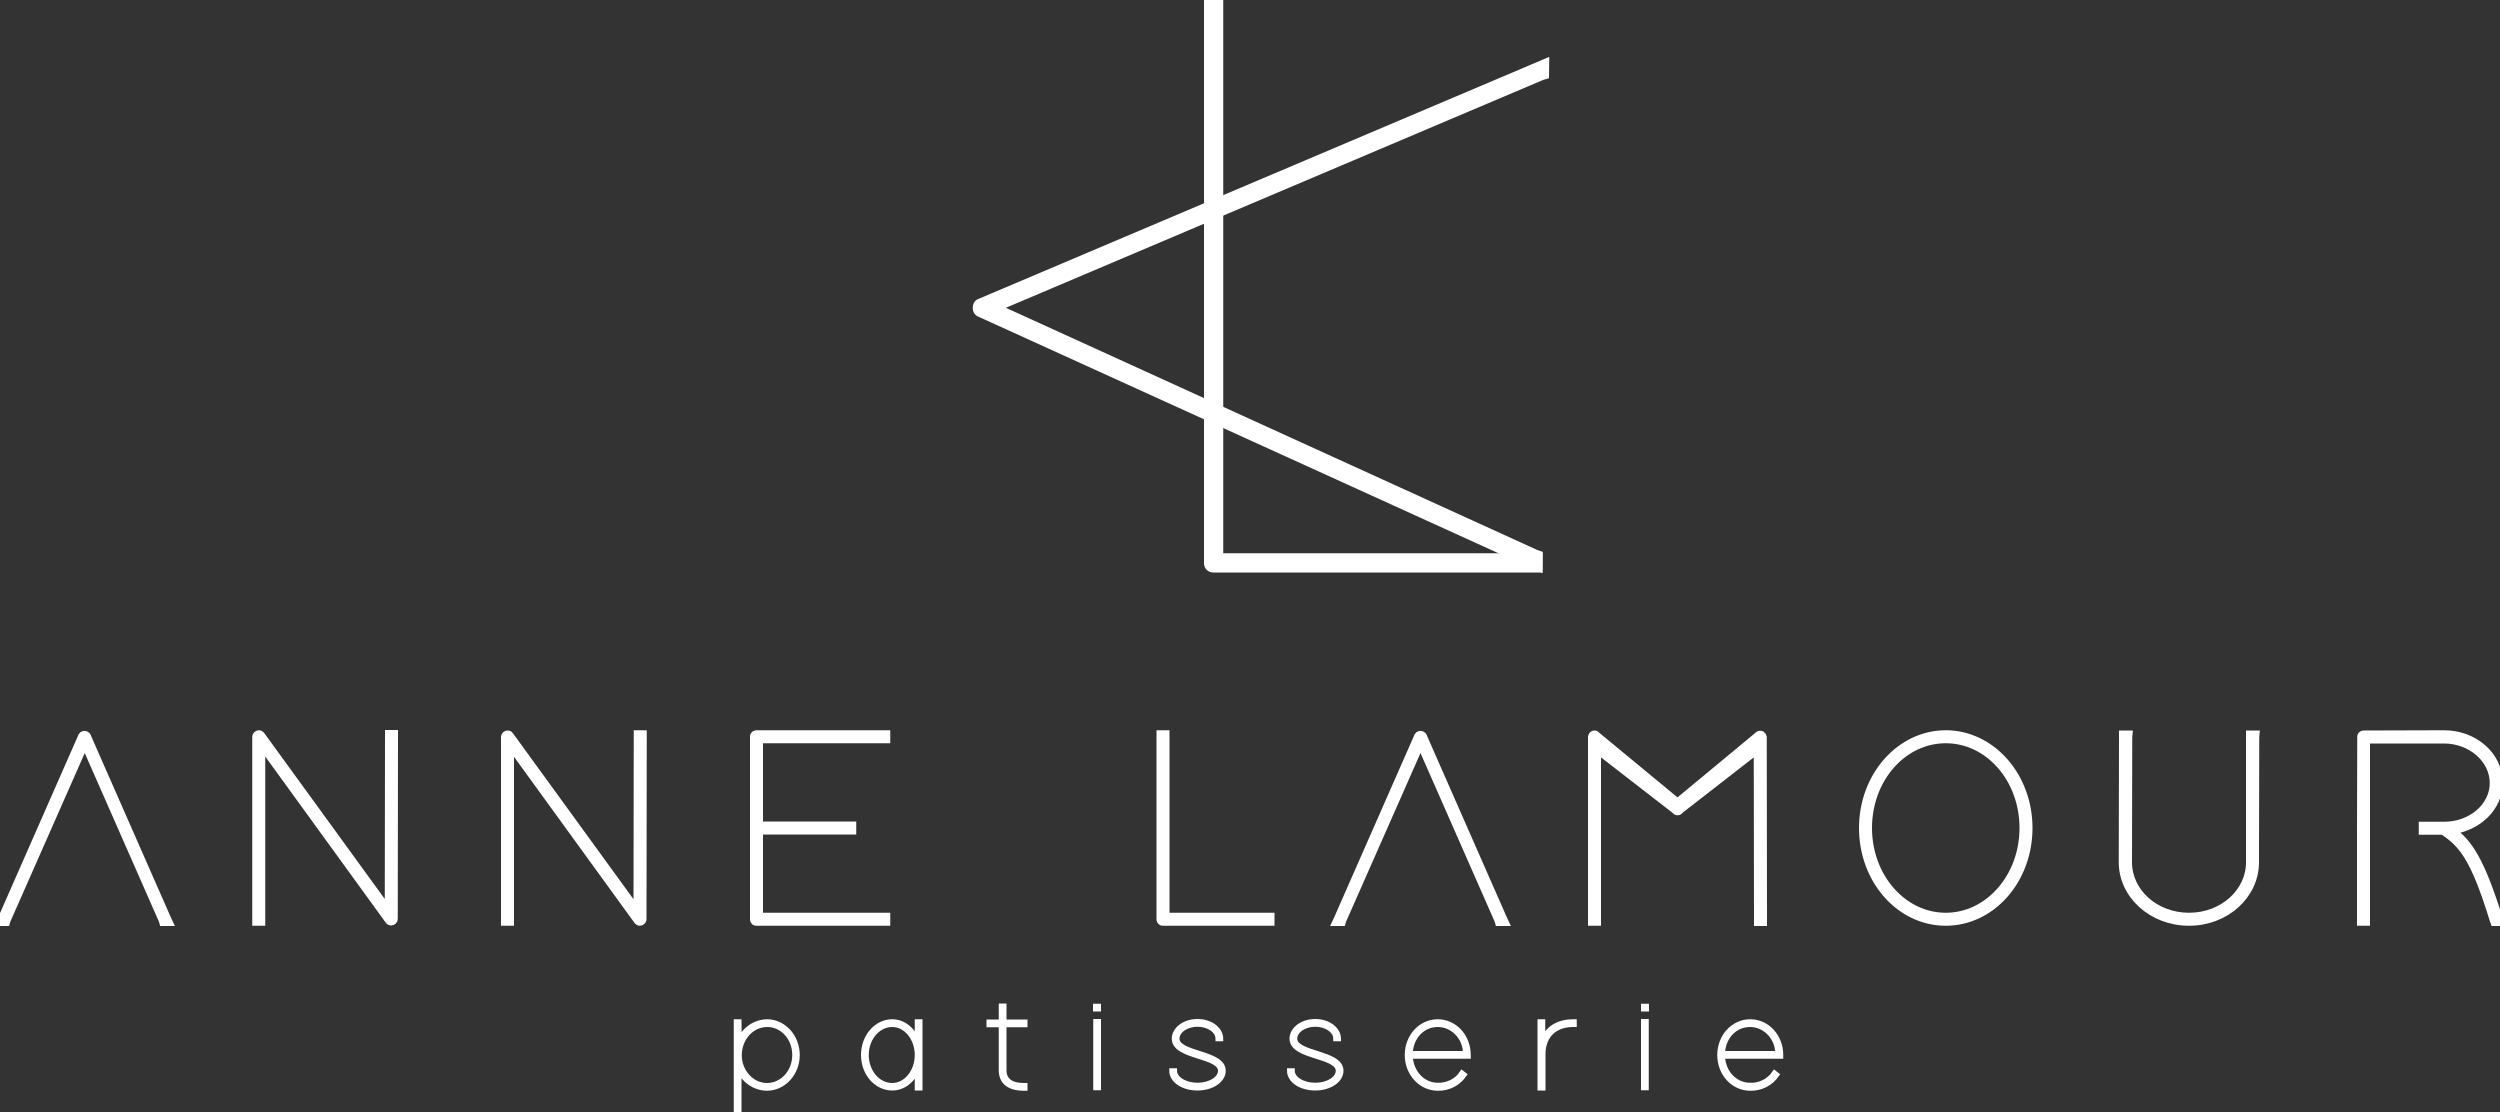 <?xml version="1.0" encoding="utf-8"?>
<!-- Generator: Adobe Illustrator 23.0.4, SVG Export Plug-In . SVG Version: 6.00 Build 0)  -->
<svg version="1.1" id="Calque_1" xmlns="http://www.w3.org/2000/svg" xmlns:xlink="http://www.w3.org/1999/xlink" x="0px" y="0px"
	 viewBox="0 0 1000 445" style="enable-background:new 0 0 1000 445;" xml:space="preserve">
<rect x="0" y="0" width="1000" height="445" fill="#333333" stroke="none"/>
<style type="text/css">
	.st0{fill:#FFFFFF;stroke:#FFFFFF;stroke-width:3;stroke-miterlimit:10;}
	.st1{fill:#FFFFFF;stroke:#FFFFFF;stroke-width:2;stroke-miterlimit:10;}
	.st2{fill:#FFFFFF;stroke:#FFFFFF;stroke-miterlimit:10;}
</style>
<title>logo_1000</title>
<path class="st0" d="M2.7,368.2l-0.2,0.7H0l0.7-1.5l32.1-73c0.3-0.6,1-0.7,1.6-0.4c0.2,0.1,0.3,0.3,0.4,0.4l32.1,73l0.7,1.5h-2.4
	l-0.2-0.7l-31.1-70.7L2.7,368.2z"/>
<path class="st0" d="M104.6,367.7v1.1h-2.2v-74.1c0-0.6,0.6-1.1,1.2-1.1c0.3,0,0.6,0.2,0.8,0.4l51,70.2l0.1-69.6v-1.1h2.2v1.1
	l-0.1,73c0,0.6-0.6,1.1-1.2,1.1c-0.3,0-0.6-0.2-0.8-0.4l-51-70.3V367.7z"/>
<path class="st0" d="M204.1,367.7v1.1h-2.2v-74.1c0.1-0.6,0.6-1.1,1.3-1c0.3,0,0.6,0.2,0.7,0.4l51,70.2l0.1-69.6v-1.1h2.2v1.1
	l-0.1,73c0,0.6-0.6,1.1-1.2,1.1c-0.3,0-0.6-0.2-0.8-0.4l-51-70.3L204.1,367.7z"/>
<path class="st0" d="M353.5,293.6h1.1v2.2h-50.9v34.3H341v2.2h-37.3v34.3h50.9v2.2h-52c-0.5,0.1-1-0.3-1.1-0.9c0-0.1,0-0.2,0-0.2
	v-73c-0.1-0.5,0.3-1,0.9-1.1c0.1,0,0.1,0,0.2,0L353.5,293.6z"/>
<path class="st0" d="M464.1,294.7v-1.1h2.2v73h42v2.2h-43.1c-0.5,0.1-1-0.3-1.1-0.9c0-0.1,0-0.2,0-0.2V294.7z"/>
<path class="st0" d="M537,368.2l-0.2,0.7h-2.4l0.7-1.5l32.1-73c0.3-0.6,1-0.7,1.6-0.4c0.2,0.1,0.3,0.3,0.4,0.4l32.1,73l0.7,1.5h-2.5
	l-0.2-0.7l-31.1-70.7L537,368.2z"/>
<path class="st0" d="M638.9,367.7v1.1h-2.2v-74.1c0.1-0.6,0.6-1.1,1.2-1c0.4,0,0.7,0.3,0.9,0.6l32.2,26.6l32.1-26.6
	c0.3-0.5,1-0.7,1.5-0.4c0.3,0.2,0.5,0.5,0.6,0.9l0.1,73v1.1h-2.2v-1.1l-0.1-67.9l-31,24.1c-0.3,0.6-1,0.8-1.5,0.5
	c-0.2-0.1-0.3-0.3-0.5-0.5l-31.1-24.1V367.7z"/>
<path class="st0" d="M745.1,331.2c0-20.9,15-37.6,33.2-37.6s33.2,16.7,33.2,37.6s-14.9,37.6-33.2,37.6S745.1,352.1,745.1,331.2z
	 M747.3,331.2c0,19.6,13.9,35.4,31,35.4s31-15.8,31-35.4s-13.8-35.4-31-35.4S747.3,311.6,747.3,331.2L747.3,331.2z"/>
<path class="st0" d="M849.1,294.7v-1h2.4l-0.1,1.1l-0.1,50.1c0,12,10.8,21.7,24.3,21.7s24.3-9.7,24.3-21.7v-51.2h2.4l-0.1,1.1
	l-0.1,50.1c0,13.1-11.7,23.9-26.5,23.9s-26.6-10.8-26.6-23.9L849.1,294.7z"/>
<path class="st1" d="M295.7,416.5c1.8-4.6,6.2-7.7,11.1-7.8c6.6,0,12.1,5.9,12.1,13.3s-5.5,13.3-12.2,13.3
	c-4.9-0.1-9.3-3.2-11.1-7.7V445h-1.1v-36.3h1.1L295.7,416.5L295.7,416.5z M295.7,422c0,6.7,5,12.2,11.1,12.2s11.1-5.4,11.1-12.2
	s-4.9-12.2-11-12.2S295.8,415.1,295.7,422L295.7,422z"/>
<path class="st1" d="M345.4,422c0-7.4,5.2-13.3,11.5-13.3c4.3,0,8.1,3,10,7.5v-7.5h1.1v26.5h-1.1v-7.5c-1.8,4.5-5.6,7.5-10,7.5
	C350.6,435.2,345.4,429.4,345.4,422z M346.5,422c0,6.7,4.6,12.2,10.4,12.2c5.5,0,10-5.5,10-12.2s-4.5-12.2-10-12.2
	C351.2,409.8,346.5,415.2,346.5,422z"/>
<path class="st1" d="M401.6,409.8v18.5c0.1,3.9,2.9,5.9,7.9,5.9h0.5v1.1h-0.5c-5.8,0-8.9-2.5-9-7v-18.4h-4.9v-1.1h4.9v-6.4h1.1v6.4
	h8.4v1.1H401.6L401.6,409.8z"/>
<path class="st1" d="M438.8,403.6h-0.6v-1.1h1.2v1.1H438.8L438.8,403.6z M438.3,409.2v-0.6h1.1v26.5h-1.1V409.2L438.3,409.2z"/>
<path class="st1" d="M488.3,415.5h-1.1c0-3.3-3.8-5.8-8.2-5.8s-8.2,2.5-8.2,5.8c0,6.3,18.5,5.4,18.5,12.8c0,3.7-4.4,6.9-10.3,6.9
	s-10.3-3.1-10.3-6.9h1.1c0,3.3,4.3,5.8,9.2,5.8s9.2-2.5,9.2-5.8c0-6.3-18.4-5.3-18.5-12.8c0-3.7,4-6.9,9.3-6.9
	S488.3,411.8,488.3,415.5z"/>
<path class="st1" d="M535.4,415.5h-1.1c0-3.3-3.8-5.8-8.2-5.8s-8.2,2.5-8.2,5.8c0,6.3,18.5,5.4,18.5,12.8c0,3.7-4.4,6.9-10.3,6.9
	s-10.3-3.1-10.3-6.9h1.1c0,3.3,4.3,5.8,9.2,5.8s9.2-2.5,9.2-5.8c0-6.3-18.4-5.3-18.5-12.8c0-3.7,4-6.9,9.3-6.9
	S535.4,411.8,535.4,415.5z"/>
<path class="st1" d="M584.8,429.2l0.9,0.7c-2.4,3.5-6.4,5.5-10.6,5.4c-6.7,0-12.2-5.9-12.2-13.3s5.4-13.3,12.2-13.3
	s12.2,5.9,12.2,13.3v0.5h-23.2c0.3,6.5,5,11.6,11,11.6C579,434.2,582.7,432.4,584.8,429.2z M564.1,421.4h22.1
	c0-6.2-4.9-11.6-11.1-11.6S564.3,414.9,564.1,421.4z"/>
<path class="st1" d="M617.2,415.9c2-4.7,6.4-7.2,12-7.2h0.5v1.1h-0.5c-7,0-12,4.2-12,11.9v13.5H616v-26.5h1.1V415.9L617.2,415.9z"/>
<path class="st1" d="M658,403.6h-0.6v-1.1h1.2v1.1H658z M657.4,409.2v-0.6h1.1v26.5h-1.1V409.2L657.4,409.2z"/>
<path class="st1" d="M709.8,429.2l0.9,0.7c-2.4,3.5-6.4,5.5-10.6,5.4c-6.8,0-12.2-5.9-12.2-13.3s5.4-13.3,12.2-13.3
	s12.2,5.9,12.2,13.3v0.5H689c0.2,6.5,5,11.6,11,11.6C703.9,434.3,707.6,432.4,709.8,429.2z M689,421.4h22.1
	c0-6.2-4.9-11.6-11.1-11.6S689.2,414.9,689,421.4z"/>
<path class="st0" d="M946.5,332.3v36.5h-2.2v-1.1v-35.5l0,0v-1l0.1-36.4c-0.1-0.5,0.3-1,0.9-1.1c0.1,0,0.1,0,0.2,0l32.1-0.1
	c12.2,0,22,8.7,22,19.5c0,9.7-8.2,17.7-18.8,19.1c6.6,5,11.4,11.5,18.8,35.3l0.4,1.4h-2.3l-0.3-0.8c-7.8-25.4-12.6-30.6-20.2-35.7
	H969v-2.2h5h3.7c10.7,0,19.7-7.5,19.7-17s-9-17.3-19.8-17.3h-31.1V332.3L946.5,332.3z"/>
<path class="st2" d="M614.6,220.4l2,0.7l-0.1,7.4l-4.7-2.1L391.3,126.1c-2.3-1-2.3-5.1,0.1-6l223.1-94.6l4.7-2l-0.1,7.4l-2,0.6
	l-216,91.6L614.6,220.4z"/>
<path class="st2" d="M482.1,3.4V0h6.7v221.8h127.7v6.7H485.5c-1.8,0.1-3.3-1.2-3.4-3c0-0.1,0-0.2,0-0.4V3.4z"/>
</svg>
